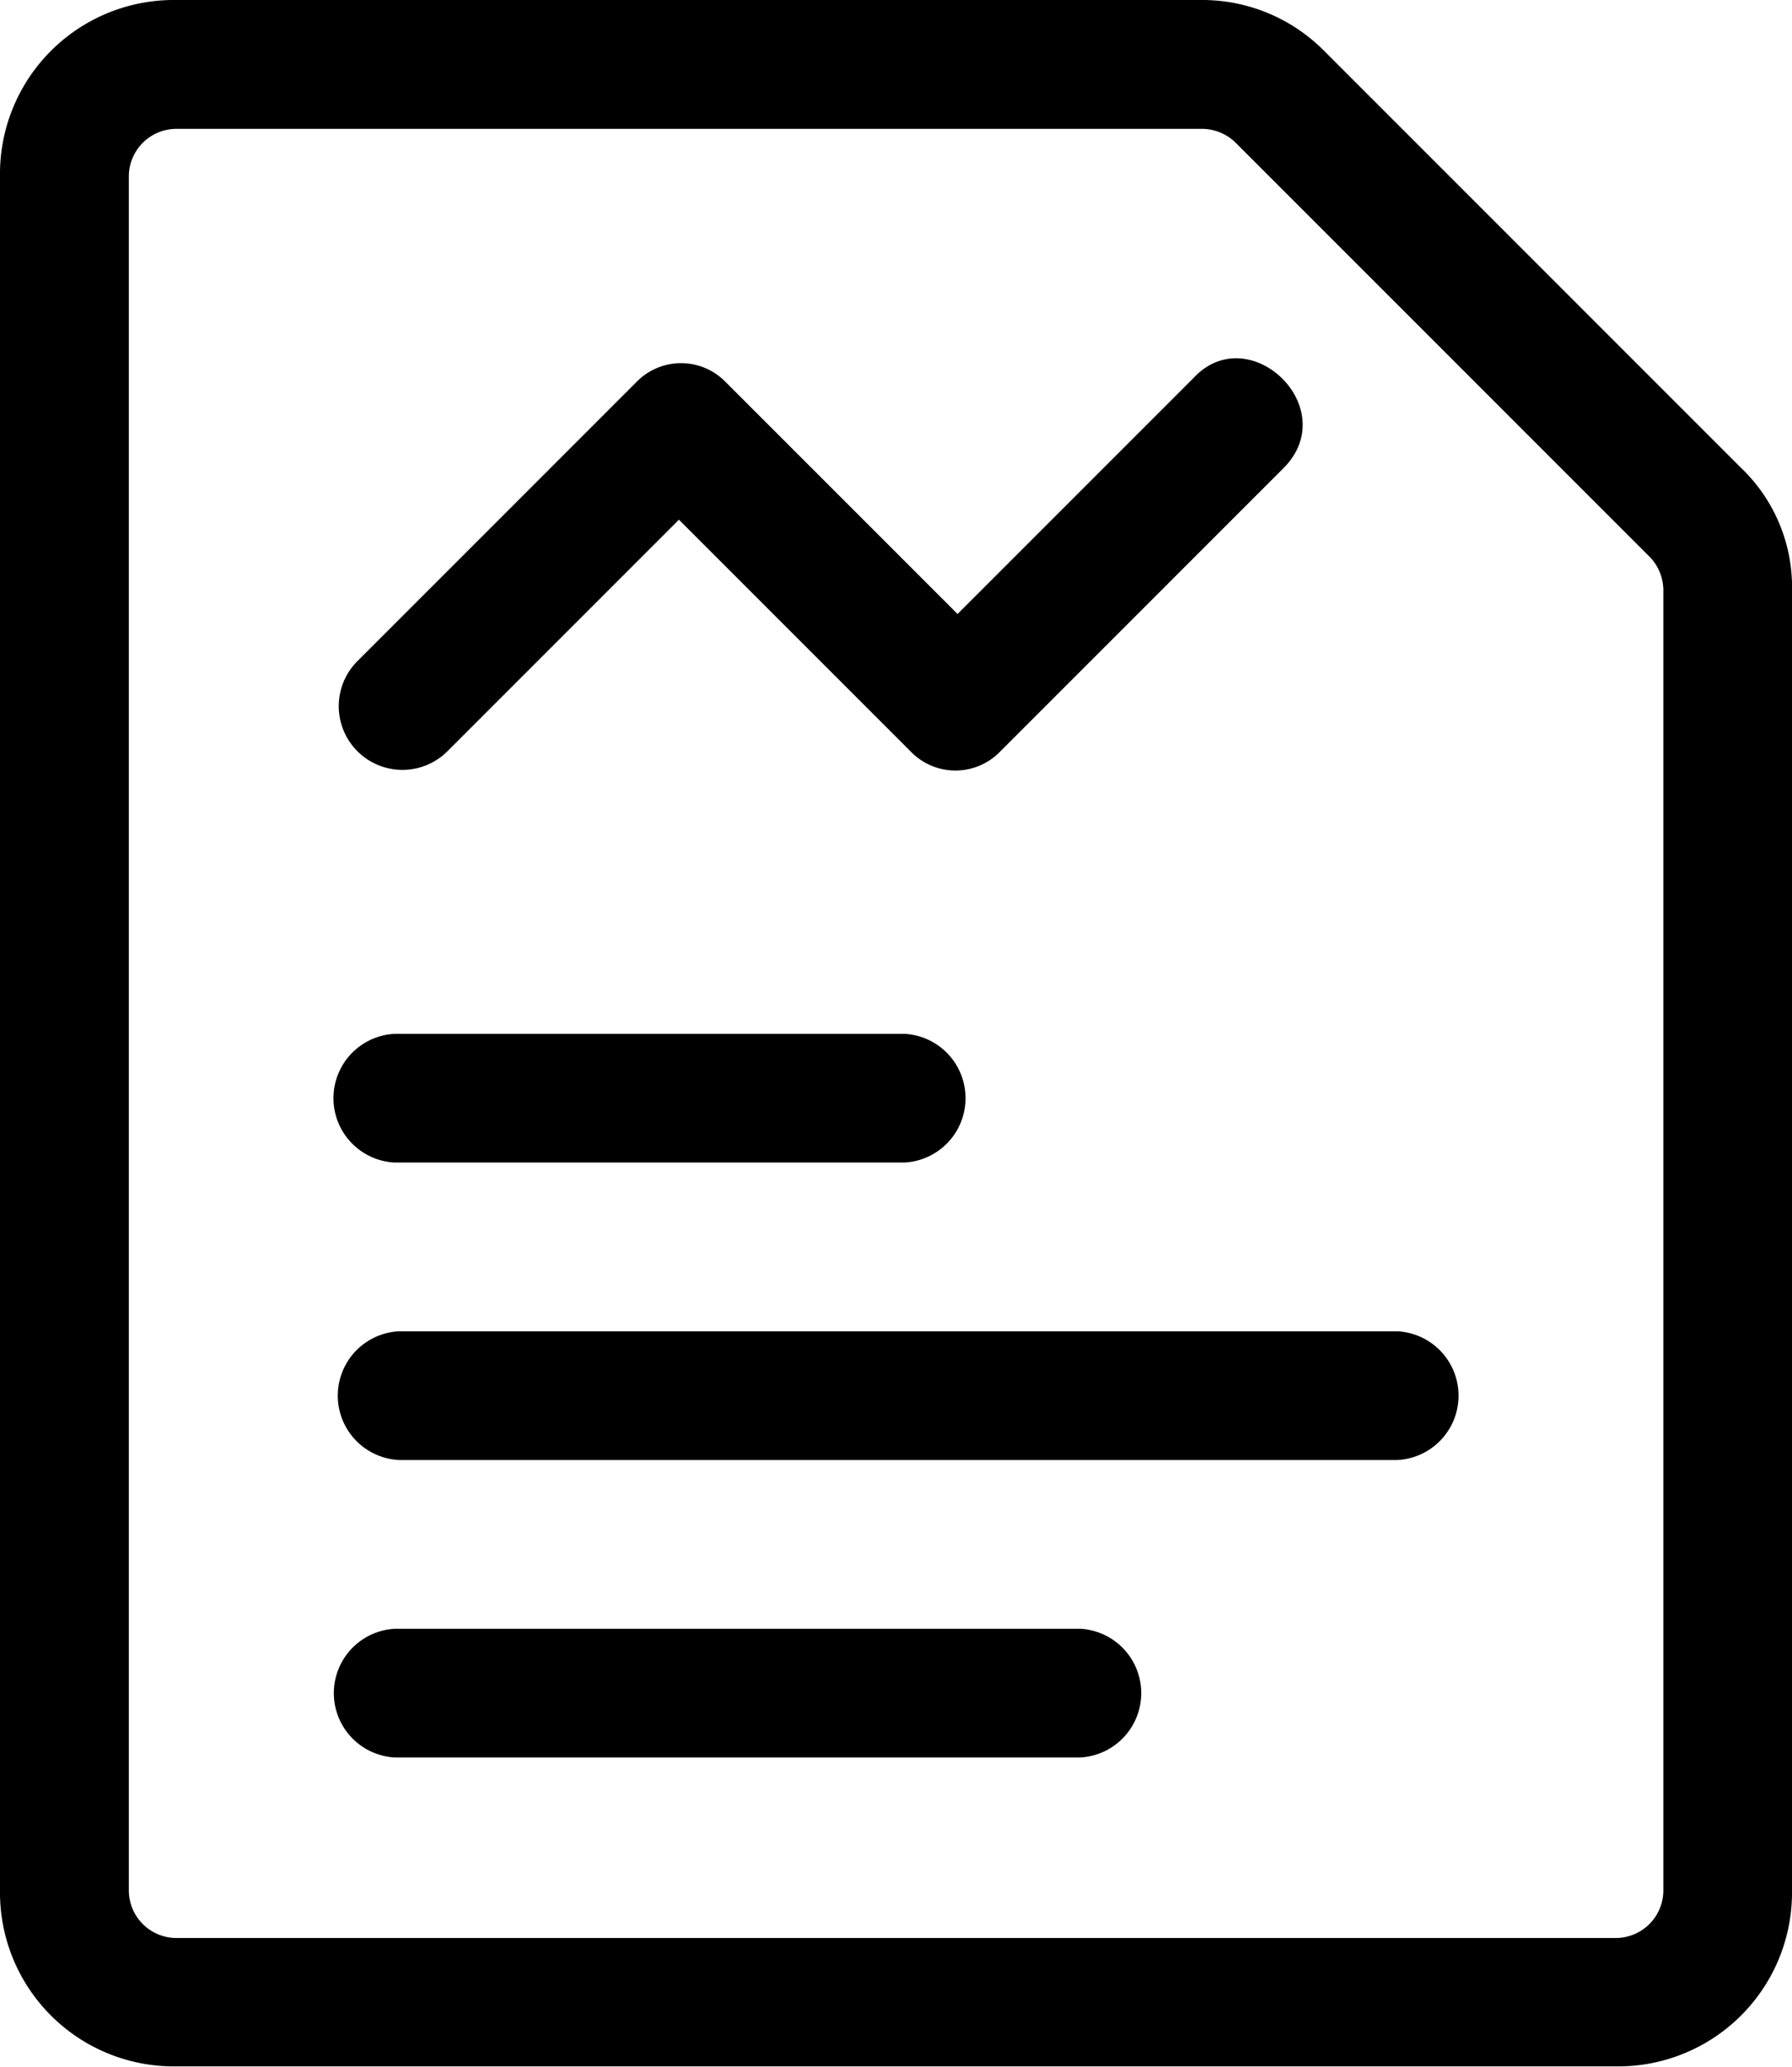 <svg id="Group_44333" data-name="Group 44333" xmlns="http://www.w3.org/2000/svg" width="19.083" height="22.004" viewBox="0 0 19.083 22.004">
  <path id="Path_46970" data-name="Path 46970" d="M29.635,12.876,25.207,8.448A1.828,1.828,0,0,0,23.883,7.9H12.972A1.851,1.851,0,0,0,11.1,9.772V28.033A1.851,1.851,0,0,0,12.972,29.9H28.311a1.851,1.851,0,0,0,1.872-1.872V14.2A1.756,1.756,0,0,0,29.635,12.876Zm-.822,15.157a.507.507,0,0,1-.5.5H12.972a.507.507,0,0,1-.5-.5V9.772a.507.507,0,0,1,.5-.5H23.883a.518.518,0,0,1,.365.137l4.428,4.428a.518.518,0,0,1,.137.365Z" transform="translate(-11.1 -7.9)"/>
  <path id="Path_46971" data-name="Path 46971" d="M19.526,35.57h5.433a.686.686,0,0,0,0-1.37H19.526A.686.686,0,0,0,19.526,35.57Z" transform="translate(-15.326 -23.193)"/>
  <path id="Path_46972" data-name="Path 46972" d="M30.263,39.7H19.626a.686.686,0,0,0,0,1.37H30.263A.686.686,0,0,0,30.263,39.7Z" transform="translate(-15.38 -25.526)"/>
  <path id="Path_46973" data-name="Path 46973" d="M26.83,45.3h-7.3a.686.686,0,0,0,0,1.37h7.3A.686.686,0,0,0,26.83,45.3Z" transform="translate(-15.326 -27.959)"/>
  <path id="Path_46974" data-name="Path 46974" d="M21.908,24.821l2.465-2.465,2.465,2.465a.662.662,0,0,0,.959,0l3.013-3.013c.639-.639-.365-1.6-.959-.959L27.34,23.36l-2.465-2.465a.662.662,0,0,0-.959,0l-2.967,2.967A.678.678,0,1,0,21.908,24.821Z" transform="translate(-17.143 -16.823)"/>
</svg>
